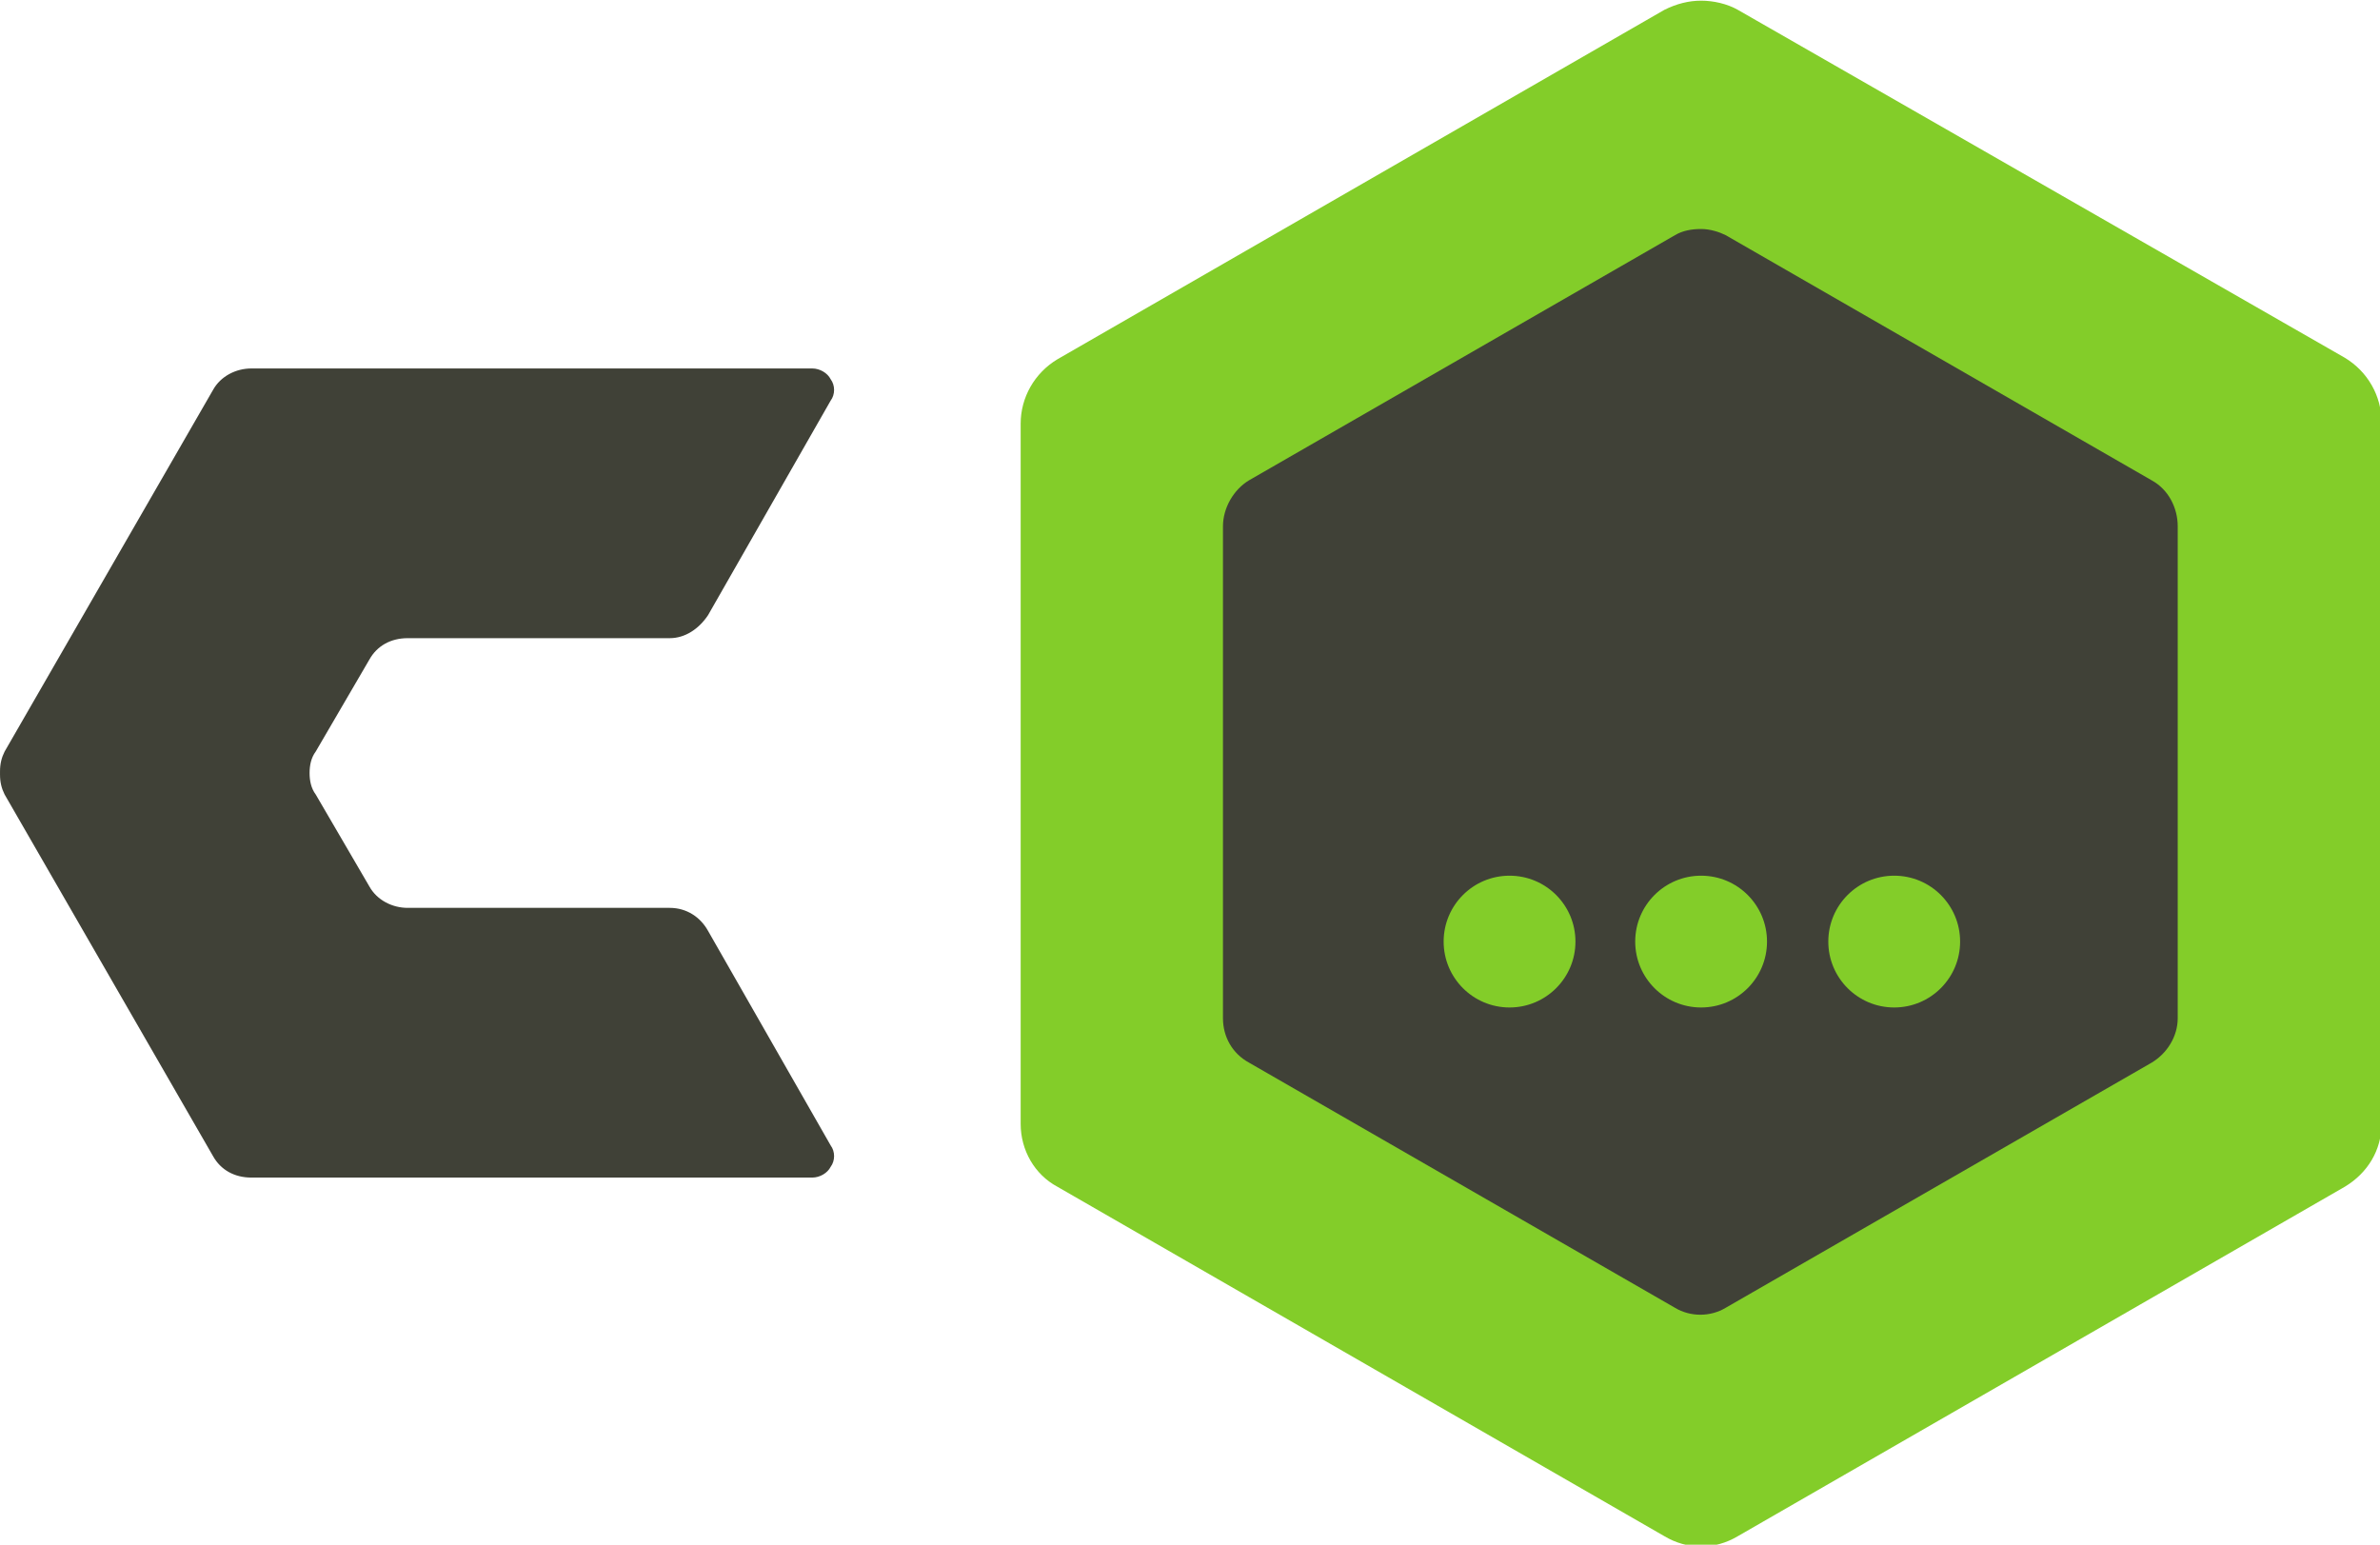 <?xml version="1.0" encoding="utf-8"?>
<!-- Generator: Adobe Illustrator 22.1.0, SVG Export Plug-In . SVG Version: 6.00 Build 0)  -->
<svg version="1.1"
	 id="svg3030" inkscape:version="0.92.3 (2405546, 2018-03-11)" sodipodi:docname="Node.js_logo_2015.svg" xmlns:cc="http://creativecommons.org/ns#" xmlns:dc="http://purl.org/dc/elements/1.1/" xmlns:inkscape="http://www.inkscape.org/namespaces/inkscape" xmlns:rdf="http://www.w3.org/1999/02/22-rdf-syntax-ns#" xmlns:sodipodi="http://sodipodi.sourceforge.net/DTD/sodipodi-0.dtd" xmlns:svg="http://www.w3.org/2000/svg"
	 xmlns="http://www.w3.org/2000/svg" xmlns:xlink="http://www.w3.org/1999/xlink" x="0px" y="0px" viewBox="0 0 155.3 100.8"
	 style="enable-background:new 0 0 155.3 100.8;" xml:space="preserve">
<style type="text/css">
	.st0{fill:#83CD29;}
	.st1{fill:#404137;}
</style>
<sodipodi:namedview  bordercolor="#666666" borderopacity="1" fit-margin-bottom="20" fit-margin-left="20" fit-margin-right="20" fit-margin-top="20" gridtolerance="10" guidetolerance="10" id="namedview7" inkscape:current-layer="layer1" inkscape:cx="-19.568407" inkscape:cy="68.464468" inkscape:pageopacity="0" inkscape:pageshadow="2" inkscape:window-height="2019" inkscape:window-maximized="1" inkscape:window-width="3840" inkscape:window-x="-14" inkscape:window-y="-14" inkscape:zoom="5.6858693" objecttolerance="10" pagecolor="#ffffff" showgrid="false">
	</sodipodi:namedview>
<g id="layer1" transform="translate(-141.599,-508.456)">
	<g id="g4543" transform="translate(32)">
		<path id="path3730" inkscape:connector-curvature="0" class="st0" d="M220.6,508.5c-0.8,0-1.6,0.2-2.4,0.6l-39.6,22.8
			c-1.5,0.9-2.4,2.5-2.4,4.2v45.7c0,1.7,0.9,3.3,2.4,4.1l39.6,22.8c1.5,0.9,3.3,0.9,4.8,0l39.6-22.8c1.5-0.9,2.4-2.4,2.4-4.1V536
			c0-1.7-0.9-3.3-2.4-4.2L223,509.1C222.3,508.7,221.4,508.5,220.6,508.5L220.6,508.5z"/>
		<path id="path3734" inkscape:connector-curvature="0" class="st1" d="M220.6,523.4c-0.6,0-1.2,0.1-1.7,0.4l-27.8,16
			c-1,0.6-1.7,1.8-1.7,3v32.1c0,1.2,0.6,2.3,1.7,2.9l27.8,16c1,0.6,2.3,0.6,3.3,0l27.8-16c1-0.6,1.7-1.7,1.7-2.9v-32.1
			c0-1.2-0.6-2.4-1.7-3l-27.8-16C221.8,523.6,221.2,523.4,220.6,523.4L220.6,523.4z"/>
		<circle id="path4547" class="st0" cx="208.1" cy="569.9" r="4.3"/>
		<circle id="path4547-4" class="st0" cx="220.6" cy="569.9" r="4.3"/>
		<circle id="path4547-44" class="st0" cx="233.2" cy="569.9" r="4.3"/>
	</g>
	<path id="path3718" inkscape:connector-curvature="0" class="st1" d="M141.6,559c0,0.5,0.1,0.9,0.3,1.3l13.6,23.6
		c0.5,0.9,1.4,1.4,2.5,1.4l36.6,0c0.5,0,1-0.3,1.2-0.7c0.3-0.4,0.3-1,0-1.4l-8-14c-0.5-0.9-1.4-1.5-2.5-1.5h-17.1
		c-1,0-2-0.5-2.5-1.4l-3.5-6c-0.3-0.4-0.4-0.9-0.4-1.4c0-0.5,0.1-1,0.4-1.4l3.5-6c0.5-0.9,1.4-1.4,2.5-1.4h17.1c1,0,1.9-0.6,2.5-1.5
		l8-14c0.3-0.4,0.3-1,0-1.4c-0.2-0.4-0.7-0.7-1.2-0.7l-36.6,0c-1,0-2,0.5-2.5,1.4l-13.6,23.6c-0.2,0.4-0.3,0.8-0.3,1.3L141.6,559
		L141.6,559z"/>
</g>
</svg>
